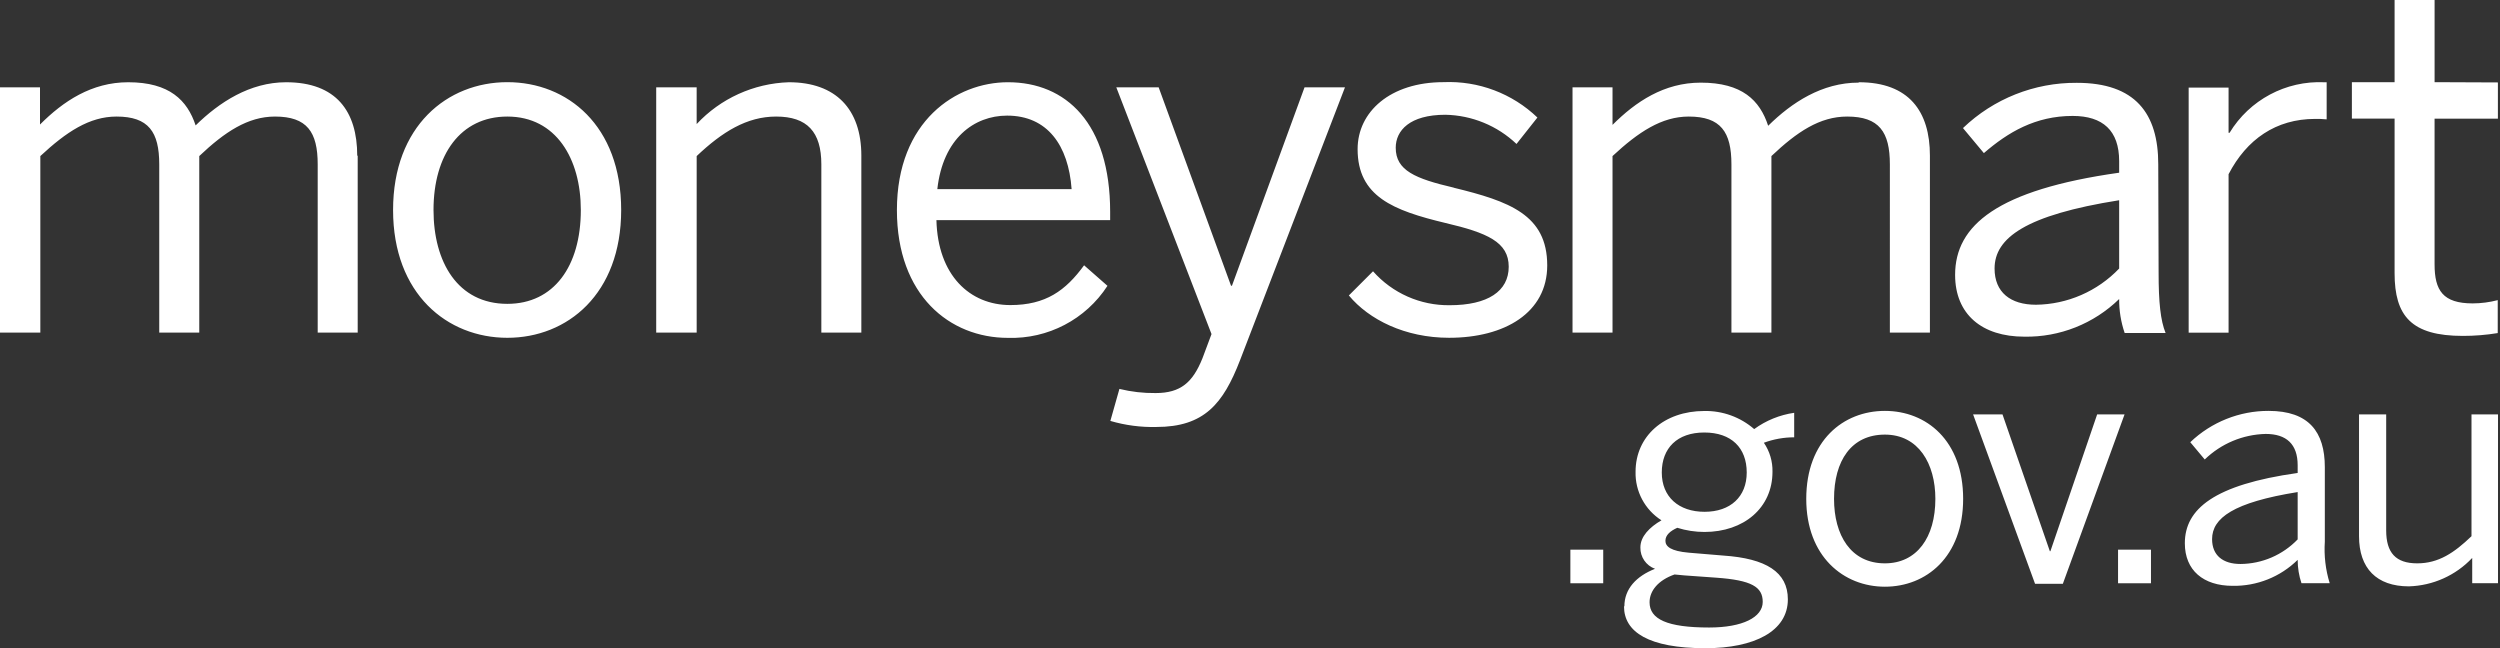 <?xml version="1.0" encoding="utf-8"?>
<!-- Generator: Adobe Illustrator 16.0.0, SVG Export Plug-In . SVG Version: 6.00 Build 0)  -->
<!DOCTYPE svg PUBLIC "-//W3C//DTD SVG 1.1//EN" "http://www.w3.org/Graphics/SVG/1.1/DTD/svg11.dtd">
<svg version="1.1" id="Layer_1" xmlns="http://www.w3.org/2000/svg" xmlns:xlink="http://www.w3.org/1999/xlink" x="0px" y="0px"
	 width="148.75px" height="38.571px" viewBox="0 0 148.75 38.571" enable-background="new 0 0 148.75 38.571" xml:space="preserve">
<rect x="0" y="0" width="148.75" height="38.571" fill="#333333" stroke="none"/>
<g>
	<defs>
		<path id="SVGID_1_" d="M21.283,9.266v10.525h-2.38V9.782c0-1.934-0.635-2.847-2.541-2.847c-1.615,0-2.988,0.914-4.506,2.351
			v10.504H9.475V9.782c0-1.934-0.635-2.847-2.541-2.847c-1.615,0-2.988,0.914-4.534,2.351v10.504H0V5.196h2.38v2.213
			c1.384-1.385,3.068-2.515,5.25-2.515c2.46,0,3.516,1.078,4.01,2.568c1.41-1.383,3.231-2.568,5.384-2.568
			c2.988,0,4.231,1.739,4.231,4.366L21.283,9.266z M36.96,12.496c0,5.001-3.203,7.603-6.773,7.603c-3.569,0-6.799-2.601-6.799-7.603
			s3.23-7.607,6.799-7.607C33.757,4.889,36.96,7.462,36.96,12.496z M34.559,12.496c0-3.042-1.469-5.561-4.372-5.561
			c-2.789,0-4.393,2.271-4.393,5.561c0,3.096,1.438,5.583,4.393,5.583C32.955,18.079,34.559,15.839,34.559,12.496z M46.926,4.894
			h0.017c2.783,0,4.307,1.599,4.307,4.366v10.531h-2.38V9.782c0-1.934-0.84-2.847-2.691-2.847c-1.745,0-3.209,0.914-4.727,2.351
			v10.504h-2.408V5.196h2.407v2.186C42.873,5.858,44.842,4.964,46.926,4.894z M64.51,15.791l1.384,1.216
			c-1.296,1.998-3.542,3.172-5.923,3.096c-3.457,0-6.605-2.52-6.605-7.603c0-5.308,3.537-7.607,6.605-7.607
			c3.457,0,6.083,2.434,6.083,7.714v0.49H55.717c0.081,3.29,1.992,5.055,4.398,5.055c2.101,0,3.29-0.856,4.394-2.375L64.51,15.791
			L64.51,15.791z M55.771,11.252h7.99c-0.189-2.601-1.438-4.373-3.839-4.373C57.957,6.881,56.105,8.238,55.771,11.252z
			 M73.301,17.003L77.62,5.196h2.406l-6.25,16.253c-0.996,2.573-2.126,3.956-4.975,3.956c-0.924,0.023-1.848-0.1-2.735-0.36
			l0.539-1.905c0.705,0.172,1.428,0.256,2.153,0.247c1.492,0,2.212-0.635,2.789-2.072l0.538-1.438L66.42,5.196h2.52l4.307,11.807
			H73.301z M86.503,11.166v0.005c3.29,0.803,5.557,1.604,5.557,4.62c0,2.81-2.52,4.307-5.838,4.307c-2.616,0-4.77-1.077-5.965-2.519
			l1.438-1.438c1.153,1.304,2.818,2.04,4.56,2.019c2.266,0,3.514-0.829,3.514-2.293c0-1.464-1.281-2.018-3.767-2.6
			c-3.097-0.743-5.224-1.572-5.224-4.395c0-2.212,1.933-3.984,5.115-3.984c2.072-0.09,4.089,0.672,5.583,2.105l-1.244,1.572
			c-1.144-1.087-2.653-1.706-4.231-1.737c-2.126,0-2.955,0.941-2.955,1.964C83.047,10.143,84.203,10.629,86.503,11.166z
			 M110.588,4.916l0.013-0.022c2.987,0,4.229,1.739,4.229,4.366v10.531h-2.383V9.782c0-1.934-0.636-2.847-2.542-2.847
			c-1.631,0-2.988,0.914-4.506,2.351v10.504h-2.379V9.782c0-1.934-0.635-2.847-2.541-2.847c-1.604,0-2.988,0.914-4.534,2.351v10.504
			h-2.38V5.196h2.38v2.234c1.384-1.383,3.069-2.513,5.25-2.513c2.46,0,3.516,1.049,4.011,2.567
			C106.609,6.1,108.409,4.916,110.588,4.916z M128.437,16.221c0,1.765,0.113,2.847,0.415,3.591h-2.435
			c-0.222-0.65-0.332-1.333-0.327-2.02c-1.507,1.47-3.539,2.277-5.642,2.24c-2.516,0-4.119-1.324-4.119-3.677
			c0-2.956,2.514-5.057,9.761-6.079V9.588c0-1.819-0.97-2.69-2.768-2.69c-2.212,0-3.844,0.969-5.282,2.212l-1.243-1.49
			c1.821-1.745,4.251-2.71,6.773-2.692c3.482,0,4.846,1.82,4.846,4.846L128.437,16.221z M126.09,11.914
			c-5.562,0.883-7.413,2.24-7.413,4.064c0,1.41,0.941,2.154,2.461,2.154c1.872-0.022,3.658-0.799,4.952-2.154V11.914z
			 M132.648,7.903h0.01c1.187-1.958,3.349-3.113,5.637-3.009h0.141v2.208c-0.229-0.022-0.46-0.031-0.689-0.027
			c-2.327,0-4.07,1.216-5.147,3.29v9.427h-2.375V5.211h2.375v2.692H132.648z M144.857,4.889l3.768,0.016v2.154h-3.768v8.669
			c0,1.55,0.495,2.324,2.267,2.324c0.504-0.002,1.005-0.067,1.491-0.194v1.96c-0.686,0.113-1.38,0.168-2.072,0.168
			c-3.068,0-4.065-1.185-4.065-3.732V7.058h-2.541V5.196V4.889h2.541V0h2.38V4.889z M140.362,31.904v-7.246h1.616v6.902
			c0,1.329,0.569,1.959,1.846,1.959c1.275,0,2.202-0.63,3.23-1.615v-7.246h1.695v10.041h-1.652v-1.502
			c-0.981,1.043-2.34,1.65-3.77,1.691C141.405,34.887,140.362,33.811,140.362,31.904z M136.711,32.093v-2.815
			c-3.822,0.613-5.092,1.545-5.092,2.8c0,0.97,0.646,1.479,1.69,1.479C134.595,33.548,135.821,33.02,136.711,32.093z
			 M129.998,32.324c0-2.035,1.732-3.482,6.713-4.183v-0.458c0-1.254-0.667-1.864-1.9-1.864c-1.356,0.031-2.653,0.573-3.629,1.52
			l-0.861-1.028c1.256-1.199,2.927-1.868,4.663-1.863c2.396,0,3.343,1.255,3.343,3.349v4.432c-0.055,0.835,0.044,1.671,0.29,2.472
			h-1.68c-0.149-0.447-0.226-0.917-0.226-1.39c-1.031,1.016-2.428,1.572-3.875,1.546C131.103,34.855,129.998,33.939,129.998,32.324z
			 M126.024,32.707h1.959v1.998h-1.959V32.707z M117.4,24.658h1.749l2.817,8.14h0.032l2.782-8.14h1.631l-3.672,10.079h-1.653
			L117.4,24.658z M115.154,29.681c0-2.095-1.006-3.822-3.003-3.822s-3.026,1.557-3.026,3.822c0,2.153,0.99,3.838,3.026,3.838
			C114.051,33.519,115.154,31.979,115.154,29.681z M107.472,29.681c0-3.467,2.208-5.233,4.679-5.233
			c2.472,0,4.656,1.767,4.656,5.233s-2.207,5.228-4.656,5.228S107.472,33.122,107.472,29.681z M103.93,28.114
			c0-1.463-0.909-2.38-2.524-2.38c-1.616,0-2.53,0.932-2.53,2.38c0,1.45,1.007,2.338,2.547,2.338
			C102.96,30.452,103.93,29.556,103.93,28.114z M104.882,35.813c0-0.894-0.662-1.292-2.778-1.442l-1.9-0.136l-0.569-0.054
			c-0.97,0.34-1.486,0.971-1.486,1.654c0,1.007,1.048,1.502,3.542,1.502C103.683,37.338,104.882,36.728,104.882,35.813z
			 M96.651,36.073c0-1.029,0.704-1.789,1.824-2.229c-0.533-0.192-0.885-0.704-0.872-1.271c0-0.651,0.538-1.2,1.254-1.615
			c-0.986-0.626-1.571-1.724-1.541-2.891c0-2.11,1.691-3.613,4.093-3.613c1.088-0.019,2.145,0.364,2.965,1.077
			c0.703-0.513,1.521-0.845,2.38-0.969v1.458c-0.615,0-1.225,0.11-1.804,0.324c0.348,0.507,0.526,1.112,0.513,1.727
			c0,2.154-1.712,3.581-4.049,3.581c-0.548-0.001-1.093-0.084-1.615-0.248c-0.42,0.188-0.706,0.437-0.706,0.774
			c0,0.34,0.324,0.614,1.389,0.707l2.053,0.171c2.551,0.173,3.843,0.984,3.843,2.606c0,1.899-1.997,2.907-4.904,2.907
			c-3.386,0-4.845-0.97-4.845-2.487L96.651,36.073z M93.437,32.707h1.955v1.998h-1.955V32.707z"/>
	</defs>
	<clipPath id="SVGID_2_">
		<use xlink:href="#SVGID_1_"  overflow="visible"/>
	</clipPath>
	<rect y="0" clip-path="url(#SVGID_2_)" fill="#FFFFFF" width="148.631" height="38.571"/>
</g>
</svg>
